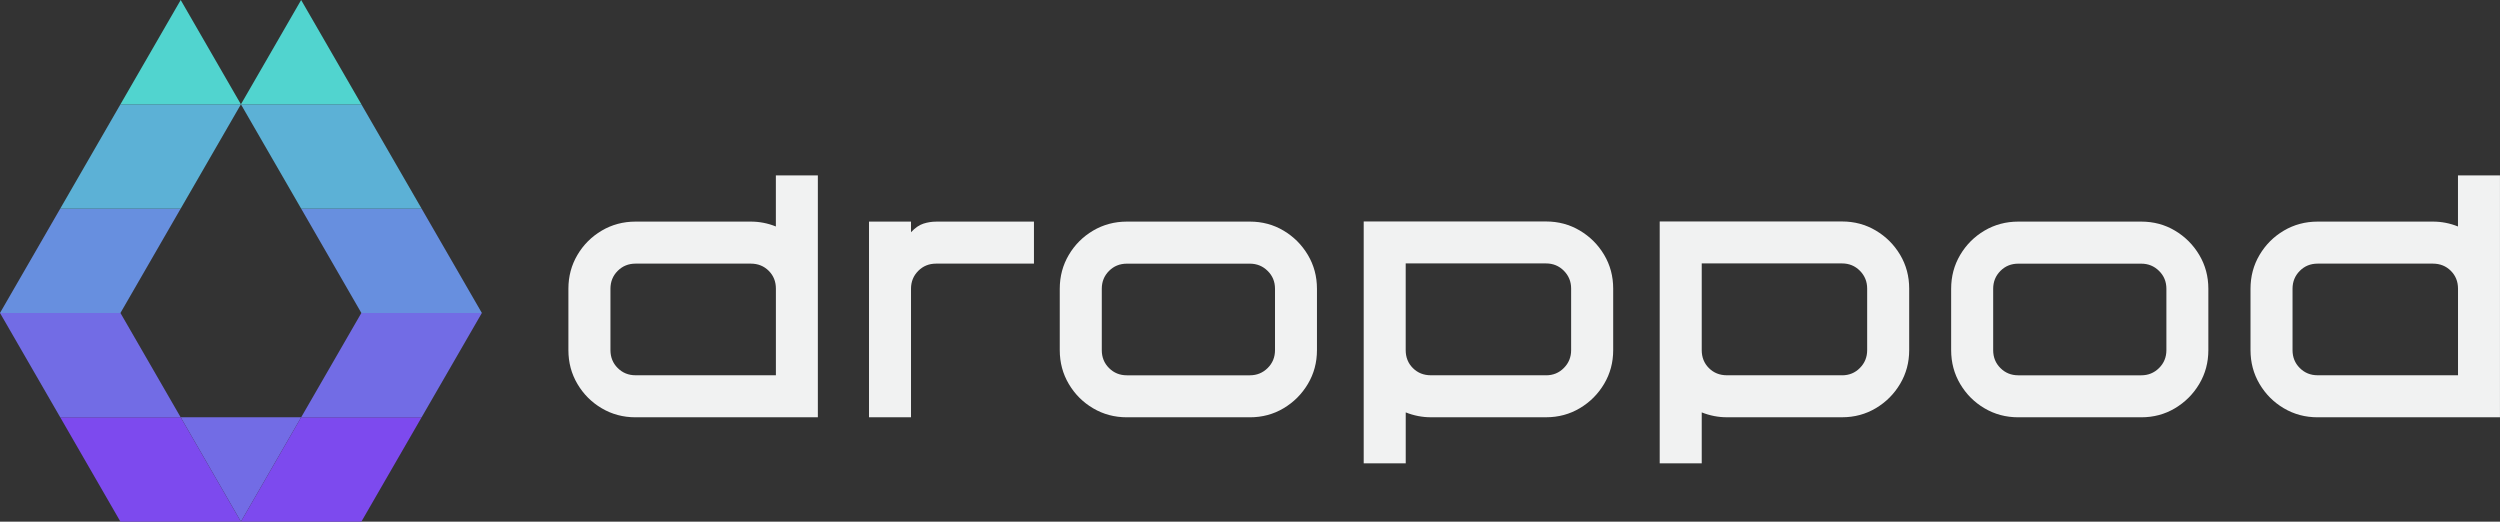 <?xml version="1.0" encoding="UTF-8"?>
<svg id="Layer_2" data-name="Layer 2" xmlns="http://www.w3.org/2000/svg" viewBox="0 0 758.45 158.26">
  <rect x="0" y="0" width="758.45" height="158.26" fill="#333333" stroke="none"/>
  <defs>
    <style>
      .cls-1 {
        fill: #7d4aee;
      }

      .cls-2 {
        fill: #f1f2f2;
      }

      .cls-3 {
        fill: #678fdf;
      }

      .cls-4 {
        fill: #726ce5;
      }

      .cls-5 {
        fill: #51d4cf;
      }

      .cls-6 {
        fill: #5cb1d6;
      }
    </style>
  </defs>
  <g id="Layer_1-2" data-name="Layer 1">
    <g>
      <g>
        <path class="cls-2" d="M248.13,126.6h-55.32c-3.75,0-7.17-.91-10.26-2.74-3.09-1.82-5.54-4.28-7.37-7.37-1.83-3.09-2.74-6.51-2.74-10.26v-18.63c0-3.75.91-7.17,2.74-10.26,1.82-3.09,4.28-5.54,7.37-7.37,3.09-1.82,6.51-2.74,10.26-2.74h34.95c2.63,0,5.17.49,7.62,1.48v-15.5h12.74v73.38ZM235.39,113.86v-26.3c0-2.15-.72-3.95-2.17-5.4-1.45-1.45-3.27-2.18-5.45-2.18h-34.95c-2.15,0-3.96.73-5.42,2.2-1.47,1.47-2.2,3.27-2.2,5.42v18.63c0,2.15.73,3.96,2.2,5.42,1.47,1.47,3.27,2.2,5.42,2.2h42.57Z"/>
        <path class="cls-2" d="M276.38,126.6h-12.74v-59.36h12.74v3.22c1.23-1.33,2.48-2.2,3.76-2.61,1.28-.41,2.57-.61,3.86-.61h29.68v12.74h-29.68c-2.15,0-3.96.73-5.42,2.2s-2.2,3.27-2.2,5.42v38.99Z"/>
        <path class="cls-2" d="M379.18,126.6h-37.3c-3.75,0-7.17-.91-10.26-2.74-3.09-1.82-5.54-4.28-7.37-7.37-1.83-3.09-2.74-6.51-2.74-10.26v-18.63c0-3.75.91-7.17,2.74-10.26,1.82-3.09,4.28-5.54,7.37-7.37,3.09-1.82,6.51-2.74,10.26-2.74h37.3c3.75,0,7.16.91,10.23,2.74,3.07,1.83,5.53,4.28,7.37,7.37,1.84,3.09,2.76,6.51,2.76,10.26v18.63c0,3.75-.92,7.17-2.76,10.26-1.84,3.09-4.3,5.54-7.37,7.37-3.07,1.83-6.48,2.74-10.23,2.74ZM379.18,113.86c2.11,0,3.91-.73,5.4-2.2,1.48-1.47,2.23-3.28,2.23-5.42v-18.63c0-2.15-.74-3.96-2.23-5.42-1.48-1.47-3.28-2.2-5.4-2.2h-37.3c-2.15,0-3.96.73-5.42,2.2-1.47,1.47-2.2,3.27-2.2,5.42v18.63c0,2.15.73,3.96,2.2,5.42,1.47,1.47,3.27,2.2,5.42,2.2h37.3Z"/>
        <path class="cls-2" d="M426.46,140.57h-12.74v-73.38h55.32c3.75,0,7.17.92,10.26,2.76,3.09,1.84,5.54,4.3,7.37,7.37,1.82,3.07,2.74,6.48,2.74,10.23v18.68c0,3.72-.91,7.12-2.74,10.21-1.83,3.09-4.28,5.55-7.37,7.39-3.09,1.84-6.51,2.76-10.26,2.76h-34.95c-2.59,0-5.13-.49-7.62-1.48v15.45ZM469.03,113.86c2.15,0,3.96-.74,5.42-2.23,1.47-1.48,2.2-3.28,2.2-5.4v-18.68c0-2.12-.73-3.91-2.2-5.4-1.47-1.48-3.27-2.23-5.42-2.23h-42.57v26.3c0,2.18.72,4,2.18,5.45,1.45,1.45,3.27,2.18,5.45,2.18h34.95Z"/>
        <path class="cls-2" d="M516.26,140.57h-12.74v-73.38h55.32c3.75,0,7.17.92,10.26,2.76,3.09,1.84,5.54,4.3,7.37,7.37,1.82,3.07,2.74,6.48,2.74,10.23v18.68c0,3.72-.91,7.12-2.74,10.21-1.83,3.09-4.28,5.55-7.37,7.39-3.09,1.84-6.51,2.76-10.26,2.76h-34.95c-2.59,0-5.13-.49-7.62-1.48v15.45ZM558.84,113.86c2.15,0,3.96-.74,5.42-2.23,1.47-1.48,2.2-3.28,2.2-5.4v-18.68c0-2.12-.73-3.91-2.2-5.4-1.47-1.48-3.27-2.23-5.42-2.23h-42.57v26.3c0,2.18.72,4,2.18,5.45,1.45,1.45,3.27,2.18,5.45,2.18h34.95Z"/>
        <path class="cls-2" d="M649.61,126.6h-37.3c-3.75,0-7.17-.91-10.26-2.74-3.09-1.82-5.54-4.28-7.37-7.37-1.83-3.09-2.74-6.51-2.74-10.26v-18.63c0-3.75.91-7.17,2.74-10.26,1.83-3.09,4.28-5.54,7.37-7.37,3.09-1.82,6.51-2.74,10.26-2.74h37.3c3.75,0,7.16.91,10.23,2.74,3.07,1.83,5.53,4.28,7.37,7.37,1.84,3.09,2.76,6.51,2.76,10.26v18.63c0,3.75-.92,7.17-2.76,10.26-1.84,3.09-4.3,5.54-7.37,7.37-3.07,1.83-6.48,2.74-10.23,2.74ZM649.61,113.86c2.12,0,3.91-.73,5.4-2.2,1.48-1.47,2.23-3.28,2.23-5.42v-18.63c0-2.15-.74-3.96-2.23-5.42-1.48-1.47-3.28-2.2-5.4-2.2h-37.3c-2.15,0-3.96.73-5.42,2.2s-2.2,3.27-2.2,5.42v18.63c0,2.15.73,3.96,2.2,5.42,1.47,1.47,3.27,2.2,5.42,2.2h37.3Z"/>
        <path class="cls-2" d="M758.45,126.6h-55.32c-3.75,0-7.17-.91-10.26-2.74-3.09-1.82-5.54-4.28-7.37-7.37-1.83-3.09-2.74-6.51-2.74-10.26v-18.63c0-3.75.91-7.17,2.74-10.26,1.83-3.09,4.28-5.54,7.37-7.37,3.09-1.82,6.51-2.74,10.26-2.74h34.95c2.63,0,5.17.49,7.62,1.48v-15.5h12.74v73.38ZM745.71,113.86v-26.3c0-2.15-.73-3.95-2.18-5.4-1.45-1.45-3.27-2.18-5.45-2.18h-34.95c-2.15,0-3.96.73-5.42,2.2s-2.2,3.27-2.2,5.42v18.63c0,2.15.73,3.96,2.2,5.42,1.47,1.47,3.27,2.2,5.42,2.2h42.57Z"/>
      </g>
      <g>
        <polygon class="cls-4" points="73.09 158.25 91.36 126.6 54.82 126.6 73.09 158.25"/>
        <polygon class="cls-1" points="73.09 158.26 36.54 158.26 18.27 126.6 54.81 126.6 73.09 158.26"/>
        <polygon class="cls-3" points="54.81 63.3 36.54 94.95 0 94.95 18.27 63.3 54.81 63.3"/>
        <polygon class="cls-4" points="54.81 126.6 18.27 126.6 0 94.95 36.54 94.95 54.81 126.6"/>
        <polygon class="cls-6" points="73.09 31.65 54.81 63.3 18.27 63.3 36.54 31.65 73.09 31.65"/>
        <polygon class="cls-5" points="54.82 0 73.09 31.65 36.54 31.65 54.82 0"/>
        <polygon class="cls-1" points="127.91 126.6 109.63 158.26 73.09 158.26 91.37 126.6 127.91 126.6"/>
        <polygon class="cls-3" points="146.19 94.95 109.63 94.95 91.37 63.3 127.91 63.3 146.19 94.95"/>
        <polygon class="cls-4" points="146.19 94.95 127.91 126.6 91.37 126.6 109.63 94.95 146.19 94.95"/>
        <polygon class="cls-6" points="127.91 63.3 91.37 63.3 73.09 31.65 109.63 31.65 127.91 63.3"/>
        <polygon class="cls-5" points="91.36 0 73.09 31.65 109.64 31.65 91.36 0"/>
      </g>
    </g>
  </g>
</svg>